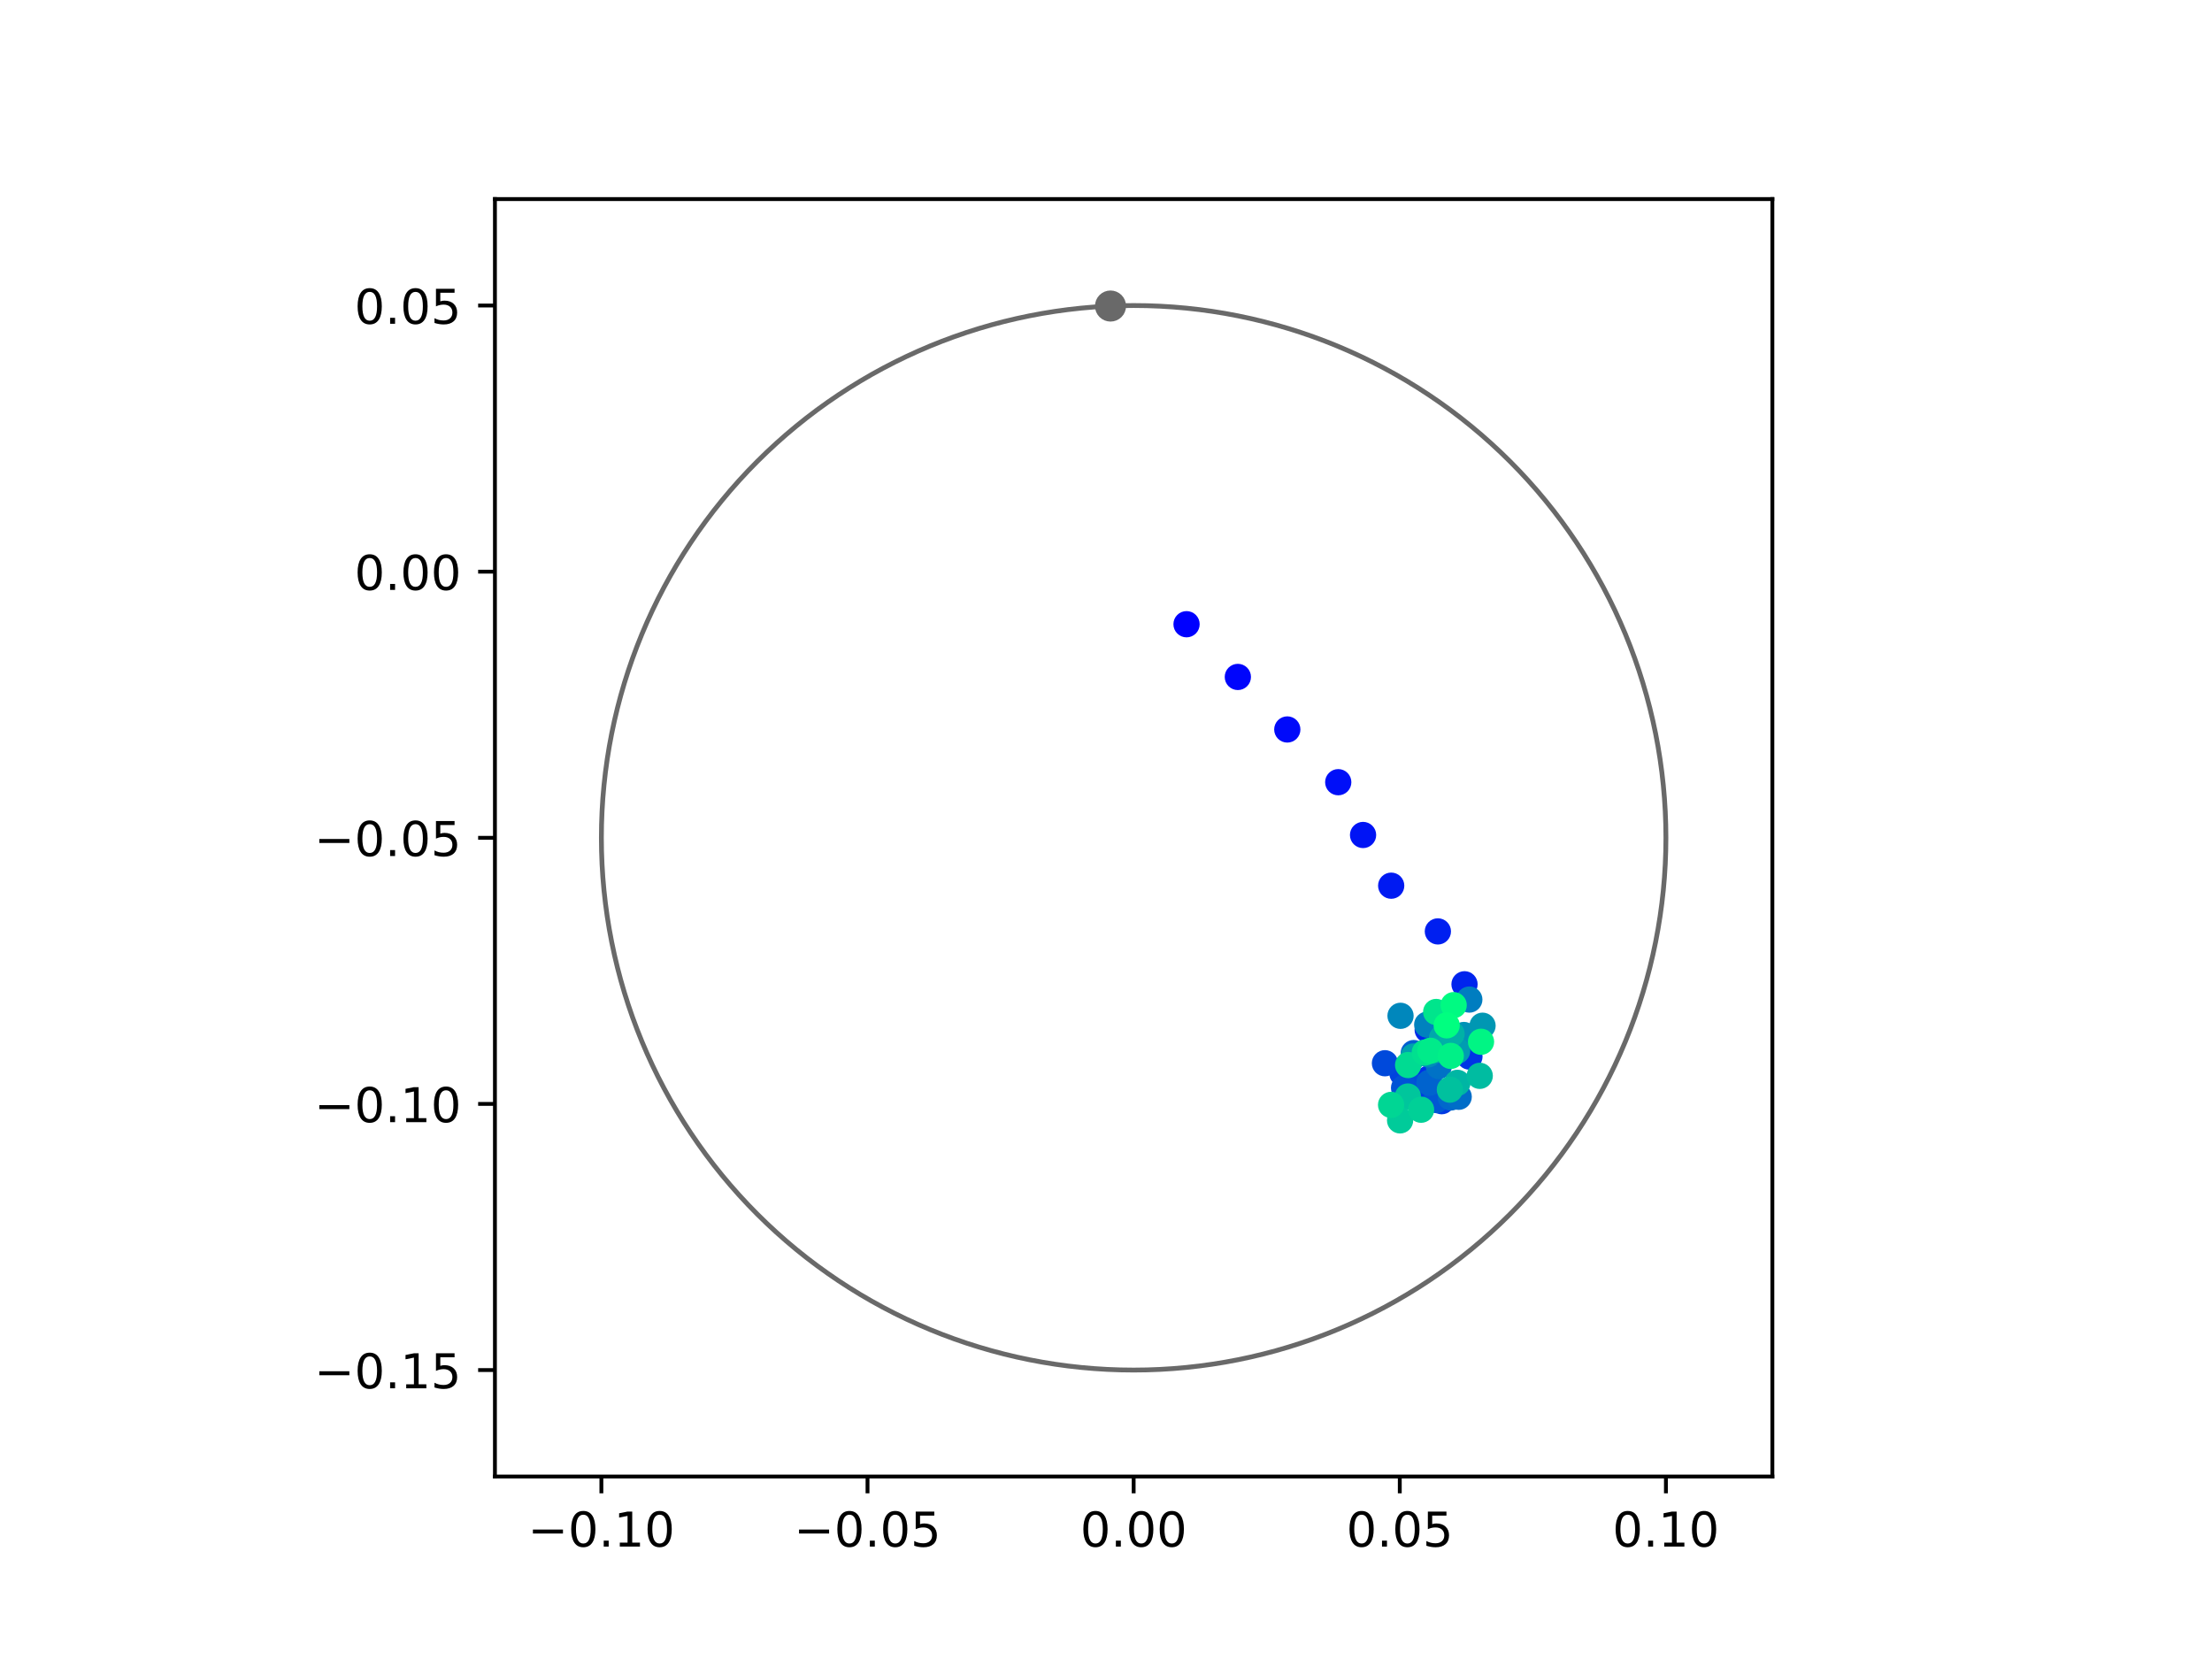 <?xml version="1.0" encoding="utf-8" standalone="no"?>
<!DOCTYPE svg PUBLIC "-//W3C//DTD SVG 1.1//EN"
  "http://www.w3.org/Graphics/SVG/1.1/DTD/svg11.dtd">
<!-- Created with matplotlib (https://matplotlib.org/) -->
<svg height="345.6pt" version="1.1" viewBox="0 0 460.8 345.6" width="460.8pt" xmlns="http://www.w3.org/2000/svg" xmlns:xlink="http://www.w3.org/1999/xlink">
 <defs>
  <style type="text/css">
*{stroke-linecap:butt;stroke-linejoin:round;}
  </style>
 </defs>
 <g id="figure_1">
  <g id="patch_1">
   <path d="M 0 345.6 
L 460.8 345.6 
L 460.8 0 
L 0 0 
z
" style="fill:#ffffff;"/>
  </g>
  <g id="axes_1">
   <g id="patch_2">
    <path d="M 103.104 307.584 
L 369.216 307.584 
L 369.216 41.472 
L 103.104 41.472 
z
" style="fill:#ffffff;"/>
   </g>
   <g id="PathCollection_1">
    <defs>
     <path d="M 0 2.236 
C 0.593 2.236 1.162 2 1.581 1.581 
C 2 1.162 2.236 0.593 2.236 0 
C 2.236 -0.593 2 -1.162 1.581 -1.581 
C 1.162 -2 0.593 -2.236 0 -2.236 
C -0.593 -2.236 -1.162 -2 -1.581 -1.581 
C -2 -1.162 -2.236 -0.593 -2.236 0 
C -2.236 0.593 -2 1.162 -1.581 1.581 
C -1.162 2 -0.593 2.236 0 2.236 
z
" id="C0_0_571ec20eed"/>
    </defs>
    <g clip-path="url(#p74e03f3daa)">
     <use style="fill:#0000ff;stroke:#0000ff;" x="247.179" xlink:href="#C0_0_571ec20eed" y="130.036"/>
    </g>
    <g clip-path="url(#p74e03f3daa)">
     <use style="fill:#0005fc;stroke:#0005fc;" x="257.866" xlink:href="#C0_0_571ec20eed" y="141.02"/>
    </g>
    <g clip-path="url(#p74e03f3daa)">
     <use style="fill:#000afa;stroke:#000afa;" x="268.168" xlink:href="#C0_0_571ec20eed" y="151.963"/>
    </g>
    <g clip-path="url(#p74e03f3daa)">
     <use style="fill:#000ff8;stroke:#000ff8;" x="278.779" xlink:href="#C0_0_571ec20eed" y="162.946"/>
    </g>
    <g clip-path="url(#p74e03f3daa)">
     <use style="fill:#0014f5;stroke:#0014f5;" x="283.949" xlink:href="#C0_0_571ec20eed" y="173.943"/>
    </g>
    <g clip-path="url(#p74e03f3daa)">
     <use style="fill:#001af2;stroke:#001af2;" x="289.81" xlink:href="#C0_0_571ec20eed" y="184.506"/>
    </g>
    <g clip-path="url(#p74e03f3daa)">
     <use style="fill:#001ff0;stroke:#001ff0;" x="299.534" xlink:href="#C0_0_571ec20eed" y="194.028"/>
    </g>
    <g clip-path="url(#p74e03f3daa)">
     <use style="fill:#0024ed;stroke:#0024ed;" x="305.086" xlink:href="#C0_0_571ec20eed" y="205.044"/>
    </g>
    <g clip-path="url(#p74e03f3daa)">
     <use style="fill:#0029eb;stroke:#0029eb;" x="297.411" xlink:href="#C0_0_571ec20eed" y="214.529"/>
    </g>
    <g clip-path="url(#p74e03f3daa)">
     <use style="fill:#002fe8;stroke:#002fe8;" x="297.617" xlink:href="#C0_0_571ec20eed" y="224.69"/>
    </g>
    <g clip-path="url(#p74e03f3daa)">
     <use style="fill:#0034e5;stroke:#0034e5;" x="306.11" xlink:href="#C0_0_571ec20eed" y="220.107"/>
    </g>
    <g clip-path="url(#p74e03f3daa)">
     <use style="fill:#0039e2;stroke:#0039e2;" x="300.329" xlink:href="#C0_0_571ec20eed" y="229.396"/>
    </g>
    <g clip-path="url(#p74e03f3daa)">
     <use style="fill:#003ee0;stroke:#003ee0;" x="296.763" xlink:href="#C0_0_571ec20eed" y="229.636"/>
    </g>
    <g clip-path="url(#p74e03f3daa)">
     <use style="fill:#0043de;stroke:#0043de;" x="292.155" xlink:href="#C0_0_571ec20eed" y="223.61"/>
    </g>
    <g clip-path="url(#p74e03f3daa)">
     <use style="fill:#0049db;stroke:#0049db;" x="288.51" xlink:href="#C0_0_571ec20eed" y="221.493"/>
    </g>
    <g clip-path="url(#p74e03f3daa)">
     <use style="fill:#004ed8;stroke:#004ed8;" x="293.512" xlink:href="#C0_0_571ec20eed" y="225.597"/>
    </g>
    <g clip-path="url(#p74e03f3daa)">
     <use style="fill:#0053d6;stroke:#0053d6;" x="292.493" xlink:href="#C0_0_571ec20eed" y="226.626"/>
    </g>
    <g clip-path="url(#p74e03f3daa)">
     <use style="fill:#0058d3;stroke:#0058d3;" x="299.217" xlink:href="#C0_0_571ec20eed" y="229.166"/>
    </g>
    <g clip-path="url(#p74e03f3daa)">
     <use style="fill:#005ed0;stroke:#005ed0;" x="294.512" xlink:href="#C0_0_571ec20eed" y="219.374"/>
    </g>
    <g clip-path="url(#p74e03f3daa)">
     <use style="fill:#0063ce;stroke:#0063ce;" x="297.759" xlink:href="#C0_0_571ec20eed" y="225.543"/>
    </g>
    <g clip-path="url(#p74e03f3daa)">
     <use style="fill:#0068cb;stroke:#0068cb;" x="302.223" xlink:href="#C0_0_571ec20eed" y="228.627"/>
    </g>
    <g clip-path="url(#p74e03f3daa)">
     <use style="fill:#006dc8;stroke:#006dc8;" x="303.873" xlink:href="#C0_0_571ec20eed" y="228.479"/>
    </g>
    <g clip-path="url(#p74e03f3daa)">
     <use style="fill:#0072c6;stroke:#0072c6;" x="299.74" xlink:href="#C0_0_571ec20eed" y="222.07"/>
    </g>
    <g clip-path="url(#p74e03f3daa)">
     <use style="fill:#0078c3;stroke:#0078c3;" x="303.676" xlink:href="#C0_0_571ec20eed" y="217.361"/>
    </g>
    <g clip-path="url(#p74e03f3daa)">
     <use style="fill:#007dc0;stroke:#007dc0;" x="306.086" xlink:href="#C0_0_571ec20eed" y="208.227"/>
    </g>
    <g clip-path="url(#p74e03f3daa)">
     <use style="fill:#0082be;stroke:#0082be;" x="297.314" xlink:href="#C0_0_571ec20eed" y="213.451"/>
    </g>
    <g clip-path="url(#p74e03f3daa)">
     <use style="fill:#0087bc;stroke:#0087bc;" x="291.756" xlink:href="#C0_0_571ec20eed" y="211.612"/>
    </g>
    <g clip-path="url(#p74e03f3daa)">
     <use style="fill:#008db8;stroke:#008db8;" x="297.5" xlink:href="#C0_0_571ec20eed" y="219.636"/>
    </g>
    <g clip-path="url(#p74e03f3daa)">
     <use style="fill:#0092b6;stroke:#0092b6;" x="304.957" xlink:href="#C0_0_571ec20eed" y="215.609"/>
    </g>
    <g clip-path="url(#p74e03f3daa)">
     <use style="fill:#0097b3;stroke:#0097b3;" x="308.84" xlink:href="#C0_0_571ec20eed" y="213.676"/>
    </g>
    <g clip-path="url(#p74e03f3daa)">
     <use style="fill:#009cb1;stroke:#009cb1;" x="303.549" xlink:href="#C0_0_571ec20eed" y="218.904"/>
    </g>
    <g clip-path="url(#p74e03f3daa)">
     <use style="fill:#00a1ae;stroke:#00a1ae;" x="294.443" xlink:href="#C0_0_571ec20eed" y="220.091"/>
    </g>
    <g clip-path="url(#p74e03f3daa)">
     <use style="fill:#00a7ac;stroke:#00a7ac;" x="300.39" xlink:href="#C0_0_571ec20eed" y="216.244"/>
    </g>
    <g clip-path="url(#p74e03f3daa)">
     <use style="fill:#00aca9;stroke:#00aca9;" x="299.557" xlink:href="#C0_0_571ec20eed" y="218.667"/>
    </g>
    <g clip-path="url(#p74e03f3daa)">
     <use style="fill:#00b1a6;stroke:#00b1a6;" x="302.389" xlink:href="#C0_0_571ec20eed" y="215.383"/>
    </g>
    <g clip-path="url(#p74e03f3daa)">
     <use style="fill:#00b6a4;stroke:#00b6a4;" x="303.606" xlink:href="#C0_0_571ec20eed" y="225.574"/>
    </g>
    <g clip-path="url(#p74e03f3daa)">
     <use style="fill:#00bca1;stroke:#00bca1;" x="308.257" xlink:href="#C0_0_571ec20eed" y="224.116"/>
    </g>
    <g clip-path="url(#p74e03f3daa)">
     <use style="fill:#00c19e;stroke:#00c19e;" x="302.034" xlink:href="#C0_0_571ec20eed" y="226.992"/>
    </g>
    <g clip-path="url(#p74e03f3daa)">
     <use style="fill:#00c69c;stroke:#00c69c;" x="293.282" xlink:href="#C0_0_571ec20eed" y="228.423"/>
    </g>
    <g clip-path="url(#p74e03f3daa)">
     <use style="fill:#00cb9a;stroke:#00cb9a;" x="291.664" xlink:href="#C0_0_571ec20eed" y="233.396"/>
    </g>
    <g clip-path="url(#p74e03f3daa)">
     <use style="fill:#00d097;stroke:#00d097;" x="296.036" xlink:href="#C0_0_571ec20eed" y="231.174"/>
    </g>
    <g clip-path="url(#p74e03f3daa)">
     <use style="fill:#00d694;stroke:#00d694;" x="289.789" xlink:href="#C0_0_571ec20eed" y="230.169"/>
    </g>
    <g clip-path="url(#p74e03f3daa)">
     <use style="fill:#00db92;stroke:#00db92;" x="293.335" xlink:href="#C0_0_571ec20eed" y="221.869"/>
    </g>
    <g clip-path="url(#p74e03f3daa)">
     <use style="fill:#00e08f;stroke:#00e08f;" x="296.802" xlink:href="#C0_0_571ec20eed" y="219.269"/>
    </g>
    <g clip-path="url(#p74e03f3daa)">
     <use style="fill:#00e58c;stroke:#00e58c;" x="299.182" xlink:href="#C0_0_571ec20eed" y="210.811"/>
    </g>
    <g clip-path="url(#p74e03f3daa)">
     <use style="fill:#00eb8a;stroke:#00eb8a;" x="297.966" xlink:href="#C0_0_571ec20eed" y="218.896"/>
    </g>
    <g clip-path="url(#p74e03f3daa)">
     <use style="fill:#00f087;stroke:#00f087;" x="302.22" xlink:href="#C0_0_571ec20eed" y="219.964"/>
    </g>
    <g clip-path="url(#p74e03f3daa)">
     <use style="fill:#00f584;stroke:#00f584;" x="308.525" xlink:href="#C0_0_571ec20eed" y="217.017"/>
    </g>
    <g clip-path="url(#p74e03f3daa)">
     <use style="fill:#00fa82;stroke:#00fa82;" x="302.829" xlink:href="#C0_0_571ec20eed" y="209.389"/>
    </g>
    <g clip-path="url(#p74e03f3daa)">
     <use style="fill:#00ff80;stroke:#00ff80;" x="301.373" xlink:href="#C0_0_571ec20eed" y="213.595"/>
    </g>
   </g>
   <g id="PathCollection_2">
    <defs>
     <path d="M 0 2.739 
C 0.726 2.739 1.423 2.45 1.936 1.936 
C 2.45 1.423 2.739 0.726 2.739 0 
C 2.739 -0.726 2.45 -1.423 1.936 -1.936 
C 1.423 -2.45 0.726 -2.739 0 -2.739 
C -0.726 -2.739 -1.423 -2.45 -1.936 -1.936 
C -2.45 -1.423 -2.739 -0.726 -2.739 0 
C -2.739 0.726 -2.45 1.423 -1.936 1.936 
C -1.423 2.45 -0.726 2.739 0 2.739 
z
" id="m3307451837" style="stroke:#696969;"/>
    </defs>
    <g clip-path="url(#p74e03f3daa)">
     <use style="fill:#696969;stroke:#696969;" x="231.341" xlink:href="#m3307451837" y="63.753"/>
    </g>
   </g>
   <g id="patch_3">
    <path clip-path="url(#p74e03f3daa)" d="M 236.16 285.408 
C 265.566 285.408 293.771 273.725 314.564 252.932 
C 335.357 232.139 347.04 203.934 347.04 174.528 
C 347.04 145.122 335.357 116.917 314.564 96.124 
C 293.771 75.331 265.566 63.648 236.16 63.648 
C 206.754 63.648 178.549 75.331 157.756 96.124 
C 136.963 116.917 125.28 145.122 125.28 174.528 
C 125.28 203.934 136.963 232.139 157.756 252.932 
C 178.549 273.725 206.754 285.408 236.16 285.408 
z
" style="fill:none;stroke:#696969;stroke-linejoin:miter;"/>
   </g>
   <g id="matplotlib.axis_1">
    <g id="xtick_1">
     <g id="line2d_1">
      <defs>
       <path d="M 0 0 
L 0 3.5 
" id="m3264bfbbfd" style="stroke:#000000;stroke-width:0.8;"/>
      </defs>
      <g>
       <use style="stroke:#000000;stroke-width:0.8;" x="125.28" xlink:href="#m3264bfbbfd" y="307.584"/>
      </g>
     </g>
     <g id="text_1">
      <!-- −0.10 -->
      <defs>
       <path d="M 10.594 35.5 
L 73.188 35.5 
L 73.188 27.203 
L 10.594 27.203 
z
" id="DejaVuSans-8722"/>
       <path d="M 31.781 66.406 
Q 24.172 66.406 20.328 58.906 
Q 16.5 51.422 16.5 36.375 
Q 16.5 21.391 20.328 13.891 
Q 24.172 6.391 31.781 6.391 
Q 39.453 6.391 43.281 13.891 
Q 47.125 21.391 47.125 36.375 
Q 47.125 51.422 43.281 58.906 
Q 39.453 66.406 31.781 66.406 
z
M 31.781 74.219 
Q 44.047 74.219 50.516 64.516 
Q 56.984 54.828 56.984 36.375 
Q 56.984 17.969 50.516 8.266 
Q 44.047 -1.422 31.781 -1.422 
Q 19.531 -1.422 13.062 8.266 
Q 6.594 17.969 6.594 36.375 
Q 6.594 54.828 13.062 64.516 
Q 19.531 74.219 31.781 74.219 
z
" id="DejaVuSans-48"/>
       <path d="M 10.688 12.406 
L 21 12.406 
L 21 0 
L 10.688 0 
z
" id="DejaVuSans-46"/>
       <path d="M 12.406 8.297 
L 28.516 8.297 
L 28.516 63.922 
L 10.984 60.406 
L 10.984 69.391 
L 28.422 72.906 
L 38.281 72.906 
L 38.281 8.297 
L 54.391 8.297 
L 54.391 0 
L 12.406 0 
z
" id="DejaVuSans-49"/>
      </defs>
      <g transform="translate(109.957 322.182)scale(0.1 -0.1)">
       <use xlink:href="#DejaVuSans-8722"/>
       <use x="83.789" xlink:href="#DejaVuSans-48"/>
       <use x="147.412" xlink:href="#DejaVuSans-46"/>
       <use x="179.199" xlink:href="#DejaVuSans-49"/>
       <use x="242.822" xlink:href="#DejaVuSans-48"/>
      </g>
     </g>
    </g>
    <g id="xtick_2">
     <g id="line2d_2">
      <g>
       <use style="stroke:#000000;stroke-width:0.8;" x="180.72" xlink:href="#m3264bfbbfd" y="307.584"/>
      </g>
     </g>
     <g id="text_2">
      <!-- −0.05 -->
      <defs>
       <path d="M 10.797 72.906 
L 49.516 72.906 
L 49.516 64.594 
L 19.828 64.594 
L 19.828 46.734 
Q 21.969 47.469 24.109 47.828 
Q 26.266 48.188 28.422 48.188 
Q 40.625 48.188 47.75 41.5 
Q 54.891 34.812 54.891 23.391 
Q 54.891 11.625 47.562 5.094 
Q 40.234 -1.422 26.906 -1.422 
Q 22.312 -1.422 17.547 -0.641 
Q 12.797 0.141 7.719 1.703 
L 7.719 11.625 
Q 12.109 9.234 16.797 8.062 
Q 21.484 6.891 26.703 6.891 
Q 35.156 6.891 40.078 11.328 
Q 45.016 15.766 45.016 23.391 
Q 45.016 31 40.078 35.438 
Q 35.156 39.891 26.703 39.891 
Q 22.75 39.891 18.812 39.016 
Q 14.891 38.141 10.797 36.281 
z
" id="DejaVuSans-53"/>
      </defs>
      <g transform="translate(165.397 322.182)scale(0.1 -0.1)">
       <use xlink:href="#DejaVuSans-8722"/>
       <use x="83.789" xlink:href="#DejaVuSans-48"/>
       <use x="147.412" xlink:href="#DejaVuSans-46"/>
       <use x="179.199" xlink:href="#DejaVuSans-48"/>
       <use x="242.822" xlink:href="#DejaVuSans-53"/>
      </g>
     </g>
    </g>
    <g id="xtick_3">
     <g id="line2d_3">
      <g>
       <use style="stroke:#000000;stroke-width:0.8;" x="236.16" xlink:href="#m3264bfbbfd" y="307.584"/>
      </g>
     </g>
     <g id="text_3">
      <!-- 0.00 -->
      <g transform="translate(225.027 322.182)scale(0.1 -0.1)">
       <use xlink:href="#DejaVuSans-48"/>
       <use x="63.623" xlink:href="#DejaVuSans-46"/>
       <use x="95.41" xlink:href="#DejaVuSans-48"/>
       <use x="159.033" xlink:href="#DejaVuSans-48"/>
      </g>
     </g>
    </g>
    <g id="xtick_4">
     <g id="line2d_4">
      <g>
       <use style="stroke:#000000;stroke-width:0.8;" x="291.6" xlink:href="#m3264bfbbfd" y="307.584"/>
      </g>
     </g>
     <g id="text_4">
      <!-- 0.05 -->
      <g transform="translate(280.467 322.182)scale(0.1 -0.1)">
       <use xlink:href="#DejaVuSans-48"/>
       <use x="63.623" xlink:href="#DejaVuSans-46"/>
       <use x="95.41" xlink:href="#DejaVuSans-48"/>
       <use x="159.033" xlink:href="#DejaVuSans-53"/>
      </g>
     </g>
    </g>
    <g id="xtick_5">
     <g id="line2d_5">
      <g>
       <use style="stroke:#000000;stroke-width:0.8;" x="347.04" xlink:href="#m3264bfbbfd" y="307.584"/>
      </g>
     </g>
     <g id="text_5">
      <!-- 0.10 -->
      <g transform="translate(335.907 322.182)scale(0.1 -0.1)">
       <use xlink:href="#DejaVuSans-48"/>
       <use x="63.623" xlink:href="#DejaVuSans-46"/>
       <use x="95.41" xlink:href="#DejaVuSans-49"/>
       <use x="159.033" xlink:href="#DejaVuSans-48"/>
      </g>
     </g>
    </g>
   </g>
   <g id="matplotlib.axis_2">
    <g id="ytick_1">
     <g id="line2d_6">
      <defs>
       <path d="M 0 0 
L -3.5 0 
" id="mf9ad5f3668" style="stroke:#000000;stroke-width:0.8;"/>
      </defs>
      <g>
       <use style="stroke:#000000;stroke-width:0.8;" x="103.104" xlink:href="#mf9ad5f3668" y="285.408"/>
      </g>
     </g>
     <g id="text_6">
      <!-- −0.15 -->
      <g transform="translate(65.459 289.207)scale(0.1 -0.1)">
       <use xlink:href="#DejaVuSans-8722"/>
       <use x="83.789" xlink:href="#DejaVuSans-48"/>
       <use x="147.412" xlink:href="#DejaVuSans-46"/>
       <use x="179.199" xlink:href="#DejaVuSans-49"/>
       <use x="242.822" xlink:href="#DejaVuSans-53"/>
      </g>
     </g>
    </g>
    <g id="ytick_2">
     <g id="line2d_7">
      <g>
       <use style="stroke:#000000;stroke-width:0.8;" x="103.104" xlink:href="#mf9ad5f3668" y="229.968"/>
      </g>
     </g>
     <g id="text_7">
      <!-- −0.10 -->
      <g transform="translate(65.459 233.767)scale(0.1 -0.1)">
       <use xlink:href="#DejaVuSans-8722"/>
       <use x="83.789" xlink:href="#DejaVuSans-48"/>
       <use x="147.412" xlink:href="#DejaVuSans-46"/>
       <use x="179.199" xlink:href="#DejaVuSans-49"/>
       <use x="242.822" xlink:href="#DejaVuSans-48"/>
      </g>
     </g>
    </g>
    <g id="ytick_3">
     <g id="line2d_8">
      <g>
       <use style="stroke:#000000;stroke-width:0.8;" x="103.104" xlink:href="#mf9ad5f3668" y="174.528"/>
      </g>
     </g>
     <g id="text_8">
      <!-- −0.05 -->
      <g transform="translate(65.459 178.327)scale(0.1 -0.1)">
       <use xlink:href="#DejaVuSans-8722"/>
       <use x="83.789" xlink:href="#DejaVuSans-48"/>
       <use x="147.412" xlink:href="#DejaVuSans-46"/>
       <use x="179.199" xlink:href="#DejaVuSans-48"/>
       <use x="242.822" xlink:href="#DejaVuSans-53"/>
      </g>
     </g>
    </g>
    <g id="ytick_4">
     <g id="line2d_9">
      <g>
       <use style="stroke:#000000;stroke-width:0.8;" x="103.104" xlink:href="#mf9ad5f3668" y="119.088"/>
      </g>
     </g>
     <g id="text_9">
      <!-- 0.00 -->
      <g transform="translate(73.838 122.887)scale(0.1 -0.1)">
       <use xlink:href="#DejaVuSans-48"/>
       <use x="63.623" xlink:href="#DejaVuSans-46"/>
       <use x="95.41" xlink:href="#DejaVuSans-48"/>
       <use x="159.033" xlink:href="#DejaVuSans-48"/>
      </g>
     </g>
    </g>
    <g id="ytick_5">
     <g id="line2d_10">
      <g>
       <use style="stroke:#000000;stroke-width:0.8;" x="103.104" xlink:href="#mf9ad5f3668" y="63.648"/>
      </g>
     </g>
     <g id="text_10">
      <!-- 0.05 -->
      <g transform="translate(73.838 67.447)scale(0.1 -0.1)">
       <use xlink:href="#DejaVuSans-48"/>
       <use x="63.623" xlink:href="#DejaVuSans-46"/>
       <use x="95.41" xlink:href="#DejaVuSans-48"/>
       <use x="159.033" xlink:href="#DejaVuSans-53"/>
      </g>
     </g>
    </g>
   </g>
   <g id="patch_4">
    <path d="M 103.104 307.584 
L 103.104 41.472 
" style="fill:none;stroke:#000000;stroke-linecap:square;stroke-linejoin:miter;stroke-width:0.8;"/>
   </g>
   <g id="patch_5">
    <path d="M 369.216 307.584 
L 369.216 41.472 
" style="fill:none;stroke:#000000;stroke-linecap:square;stroke-linejoin:miter;stroke-width:0.8;"/>
   </g>
   <g id="patch_6">
    <path d="M 103.104 307.584 
L 369.216 307.584 
" style="fill:none;stroke:#000000;stroke-linecap:square;stroke-linejoin:miter;stroke-width:0.8;"/>
   </g>
   <g id="patch_7">
    <path d="M 103.104 41.472 
L 369.216 41.472 
" style="fill:none;stroke:#000000;stroke-linecap:square;stroke-linejoin:miter;stroke-width:0.8;"/>
   </g>
  </g>
 </g>
 <defs>
  <clipPath id="p74e03f3daa">
   <rect height="266.112" width="266.112" x="103.104" y="41.472"/>
  </clipPath>
 </defs>
</svg>
